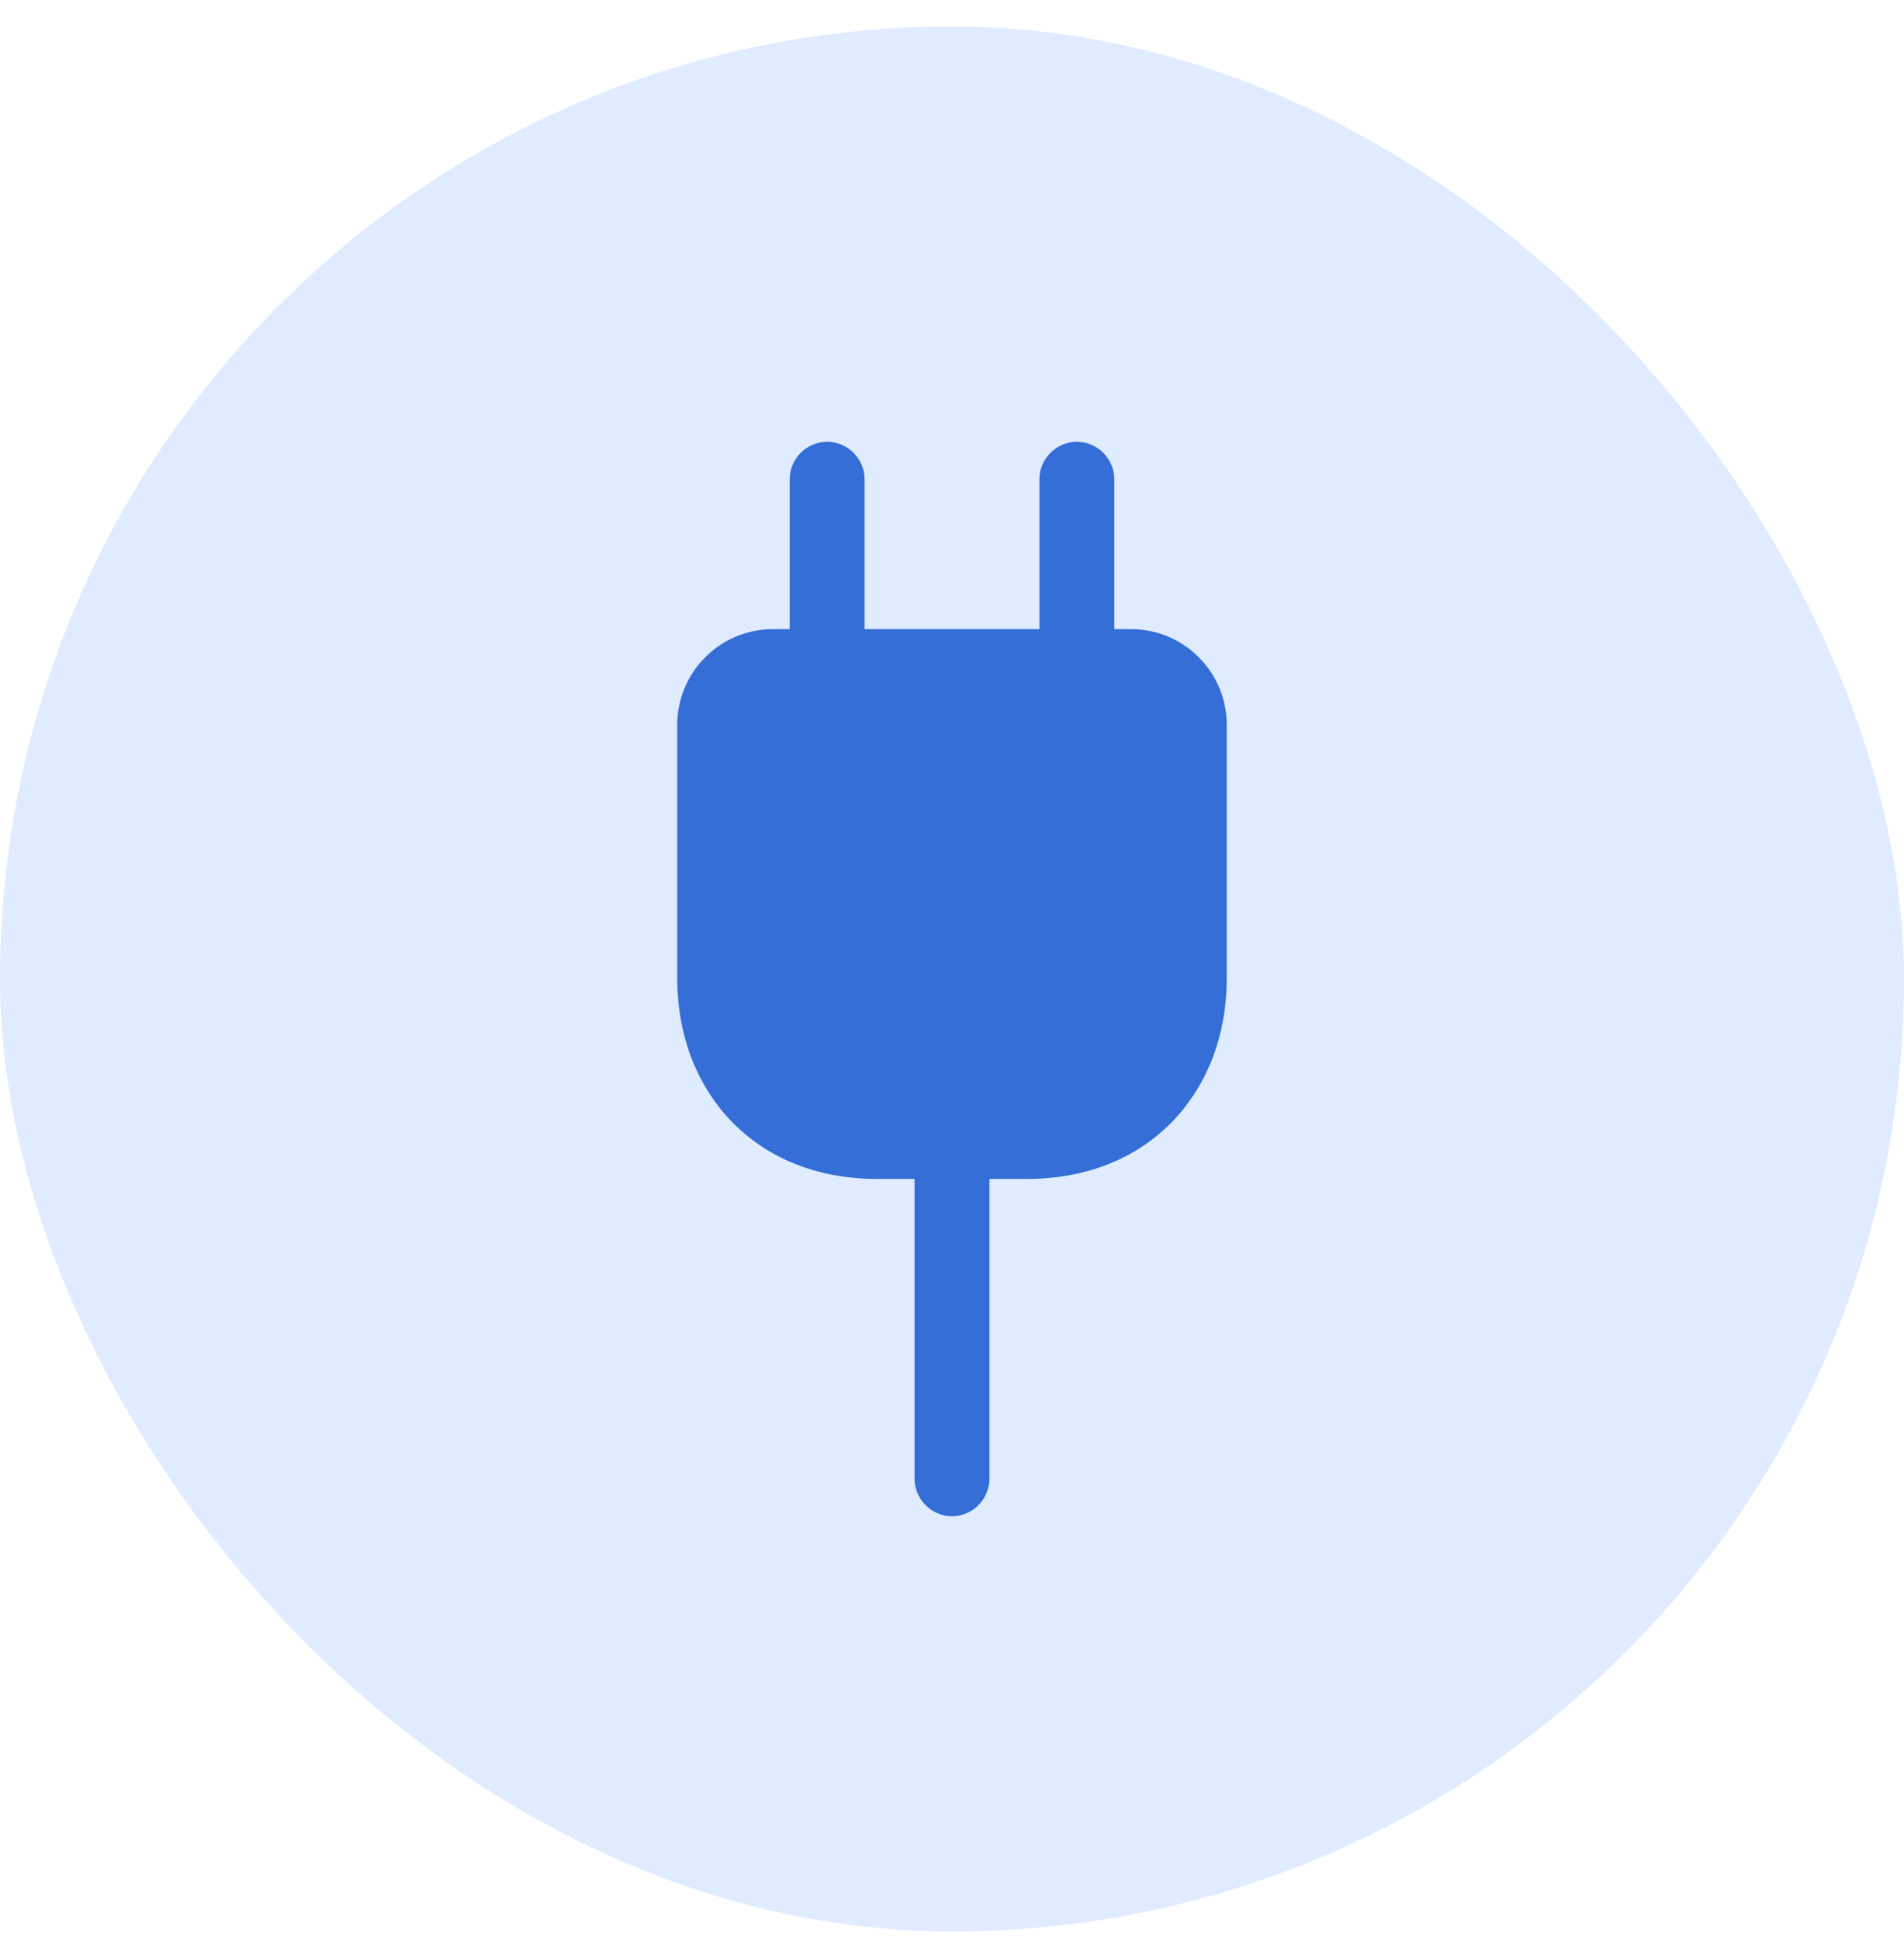 <svg width="54" height="55" viewBox="0 0 54 55" fill="none" xmlns="http://www.w3.org/2000/svg">
<rect y="0.752" width="54" height="54" rx="27" fill="#DFEBFF"/>
<path d="M32.086 17.835H31.604V13.585C31.604 13.005 31.122 12.523 30.542 12.523C29.961 12.523 29.479 13.005 29.479 13.585V17.835H24.521V13.585C24.521 13.005 24.039 12.523 23.458 12.523C22.878 12.523 22.396 13.005 22.396 13.585V17.835H21.914C20.427 17.835 19.208 19.054 19.208 20.541V27.752C19.208 30.869 21.333 33.419 24.875 33.419H25.938V41.919C25.938 42.5 26.419 42.981 27 42.981C27.581 42.981 28.062 42.5 28.062 41.919V33.419H29.125C32.667 33.419 34.792 30.869 34.792 27.752V20.541C34.792 19.054 33.573 17.835 32.086 17.835Z" fill="#346ED6"/>
</svg>
